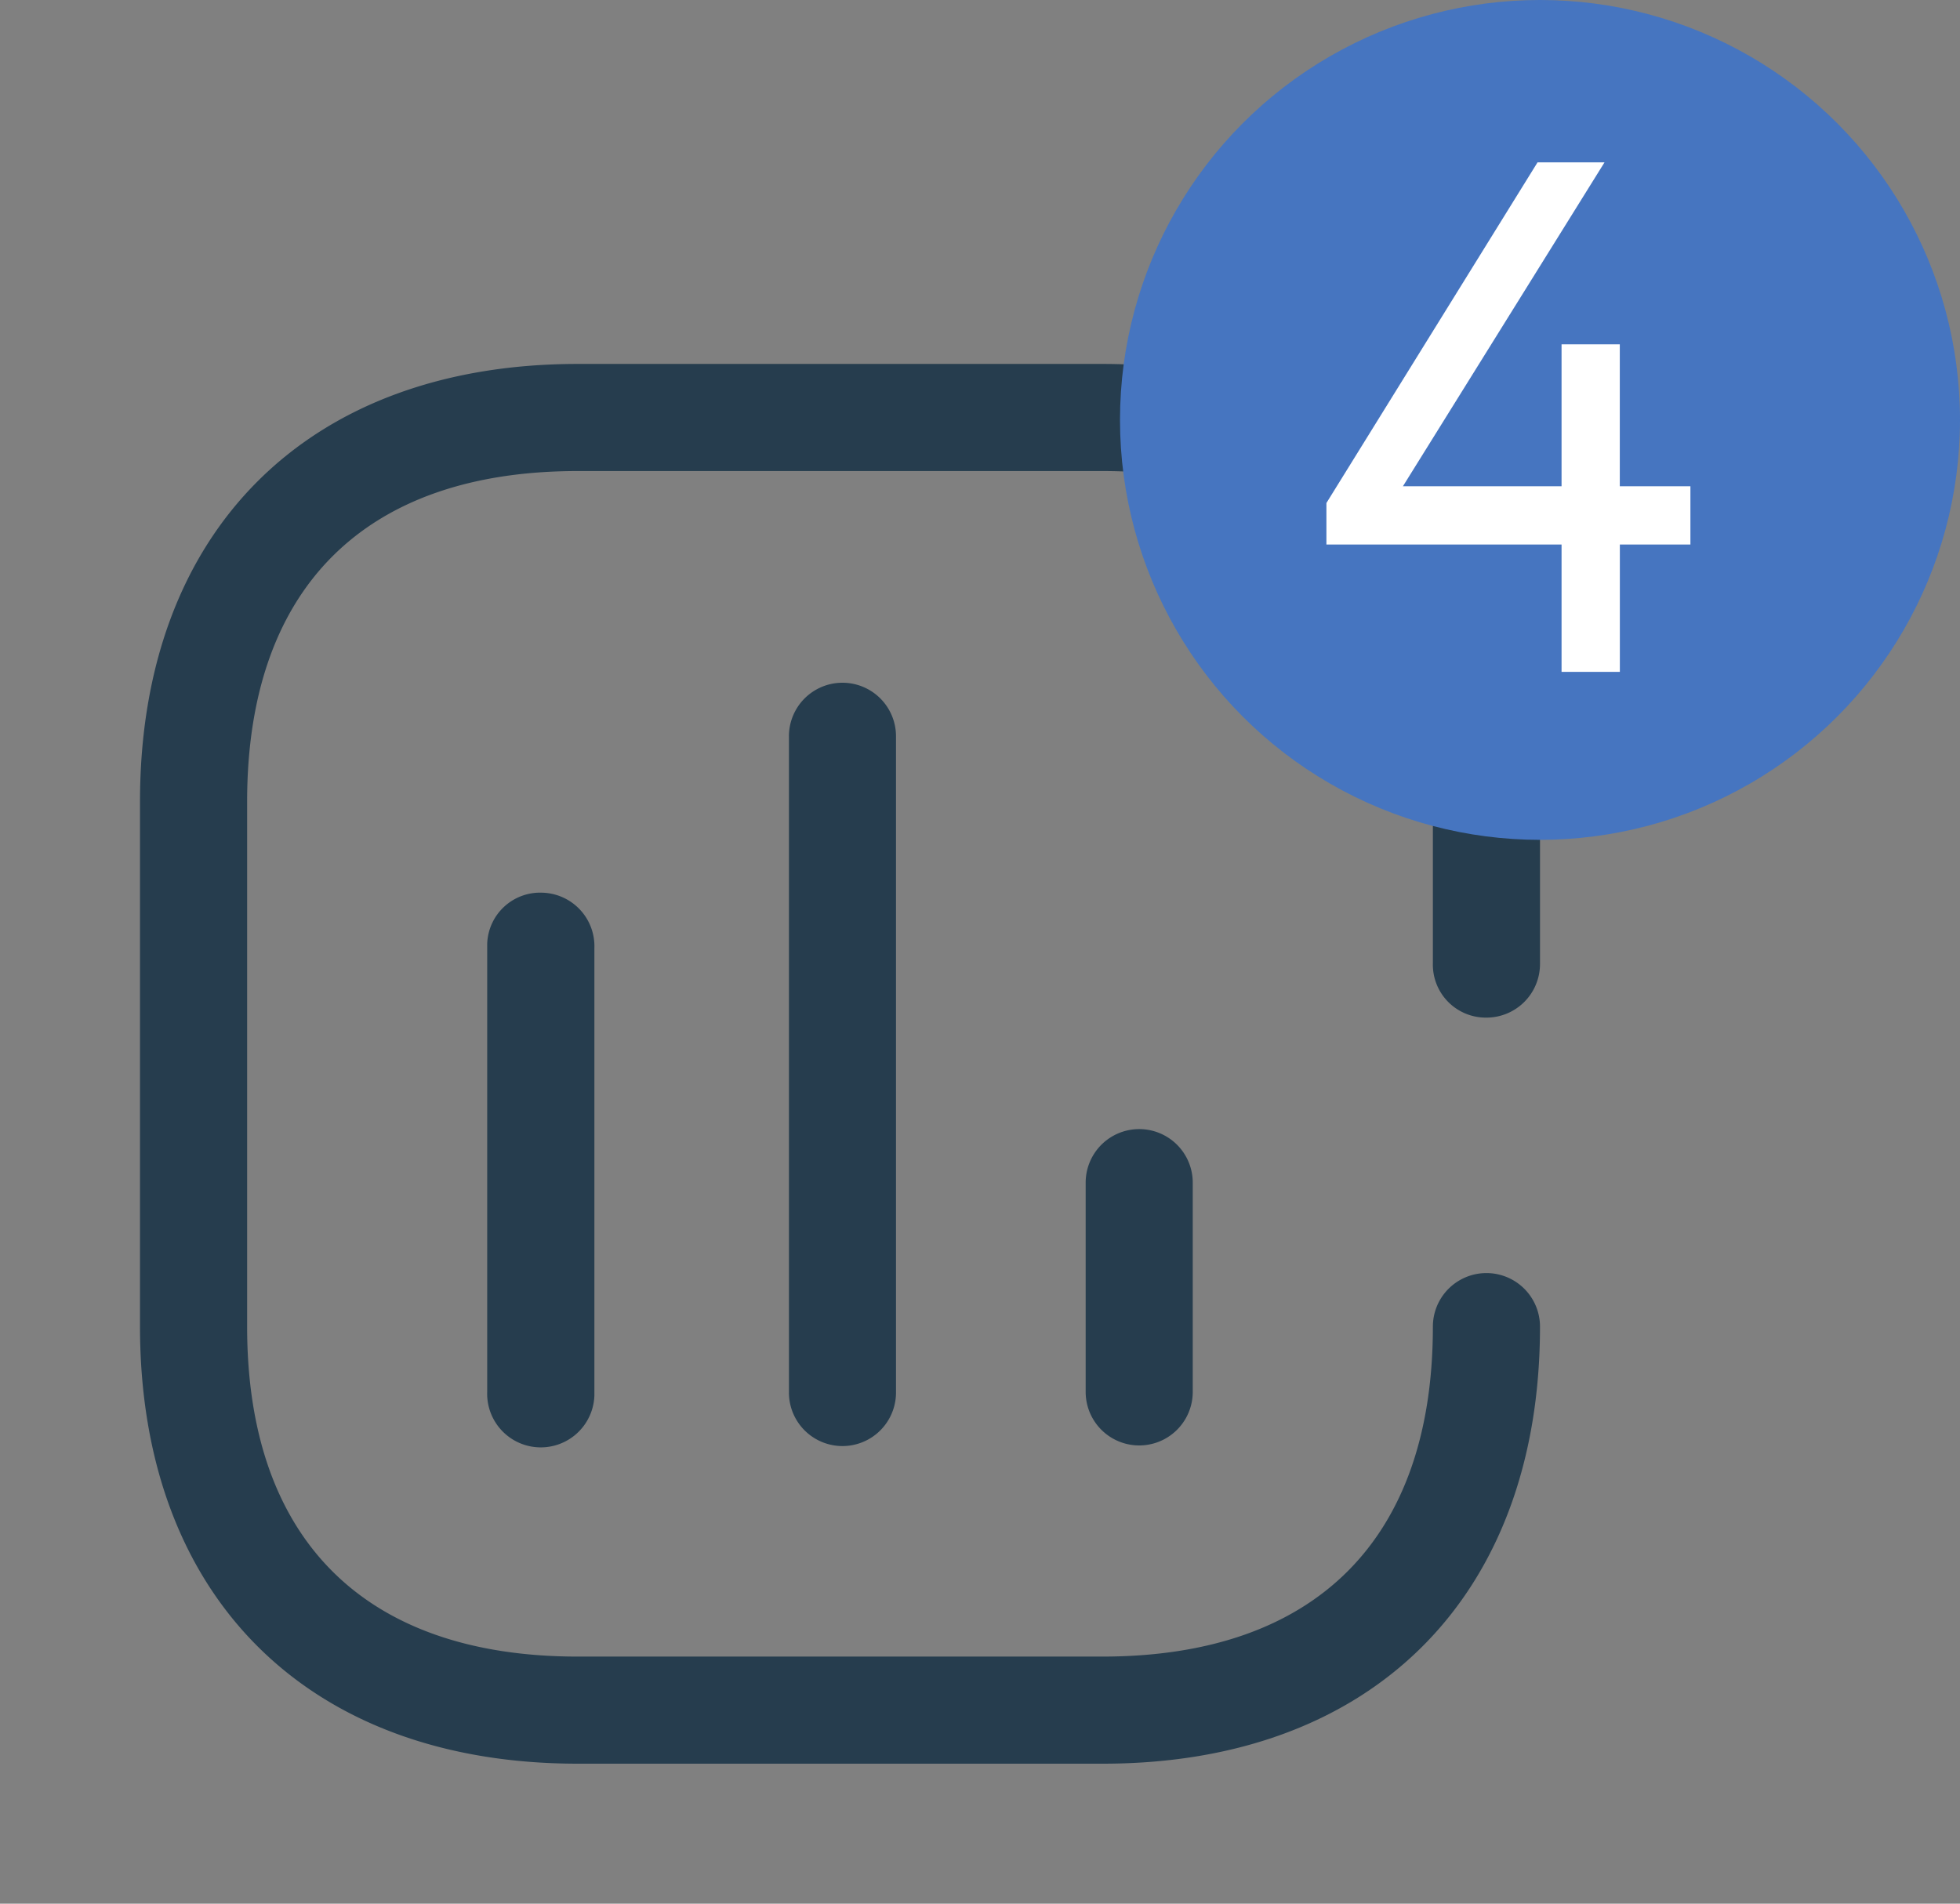 <svg width="35" height="34" fill="none" xmlns="http://www.w3.org/2000/svg"><rect width="100%" height="100%" fill="#808080" stroke="none"/><path fill-rule="evenodd" clip-rule="evenodd" d="M27.5 17.219a.957.957 0 0 1-.956.956h-.012a.946.946 0 0 1-.945-.967v-2.891c0-3.804-2.1-5.904-5.904-5.904h-9.366c-3.815 0-5.904 2.1-5.904 5.904v9.377c0 3.804 2.1 5.893 5.904 5.893h9.366c3.815 0 5.904-2.1 5.904-5.893a.956.956 0 1 1 1.913 0c0 4.816-2.99 7.806-7.806 7.806h-9.377C5.49 31.5 2.5 28.51 2.5 23.694v-9.377C2.5 9.49 5.49 6.5 10.317 6.5h9.366c4.805 0 7.817 2.99 7.817 7.817v2.902Zm-18.8 7.64v-8.003a.945.945 0 0 1 .99-.912.956.956 0 0 1 .924.99v7.992A.957.957 0 0 1 8.7 24.86Zm5.388-11.708v11.72a.956.956 0 1 0 1.912 0V13.15a.956.956 0 1 0-1.912 0Zm5.299 11.709v-3.738a.956.956 0 1 1 1.912 0v3.738a.956.956 0 1 1-1.912 0Z" fill="#263D4E"/><circle cx="27.5" cy="7.5" r="7.5" fill="#4675C0"/><path d="M28.925 12h-1.04V9.725h-4.199v-.741l3.77-6.084h1.196l-3.6 5.785h2.833V6.15h1.04v2.535h1.261v1.04h-1.26V12Z" fill="#fff"/></svg>